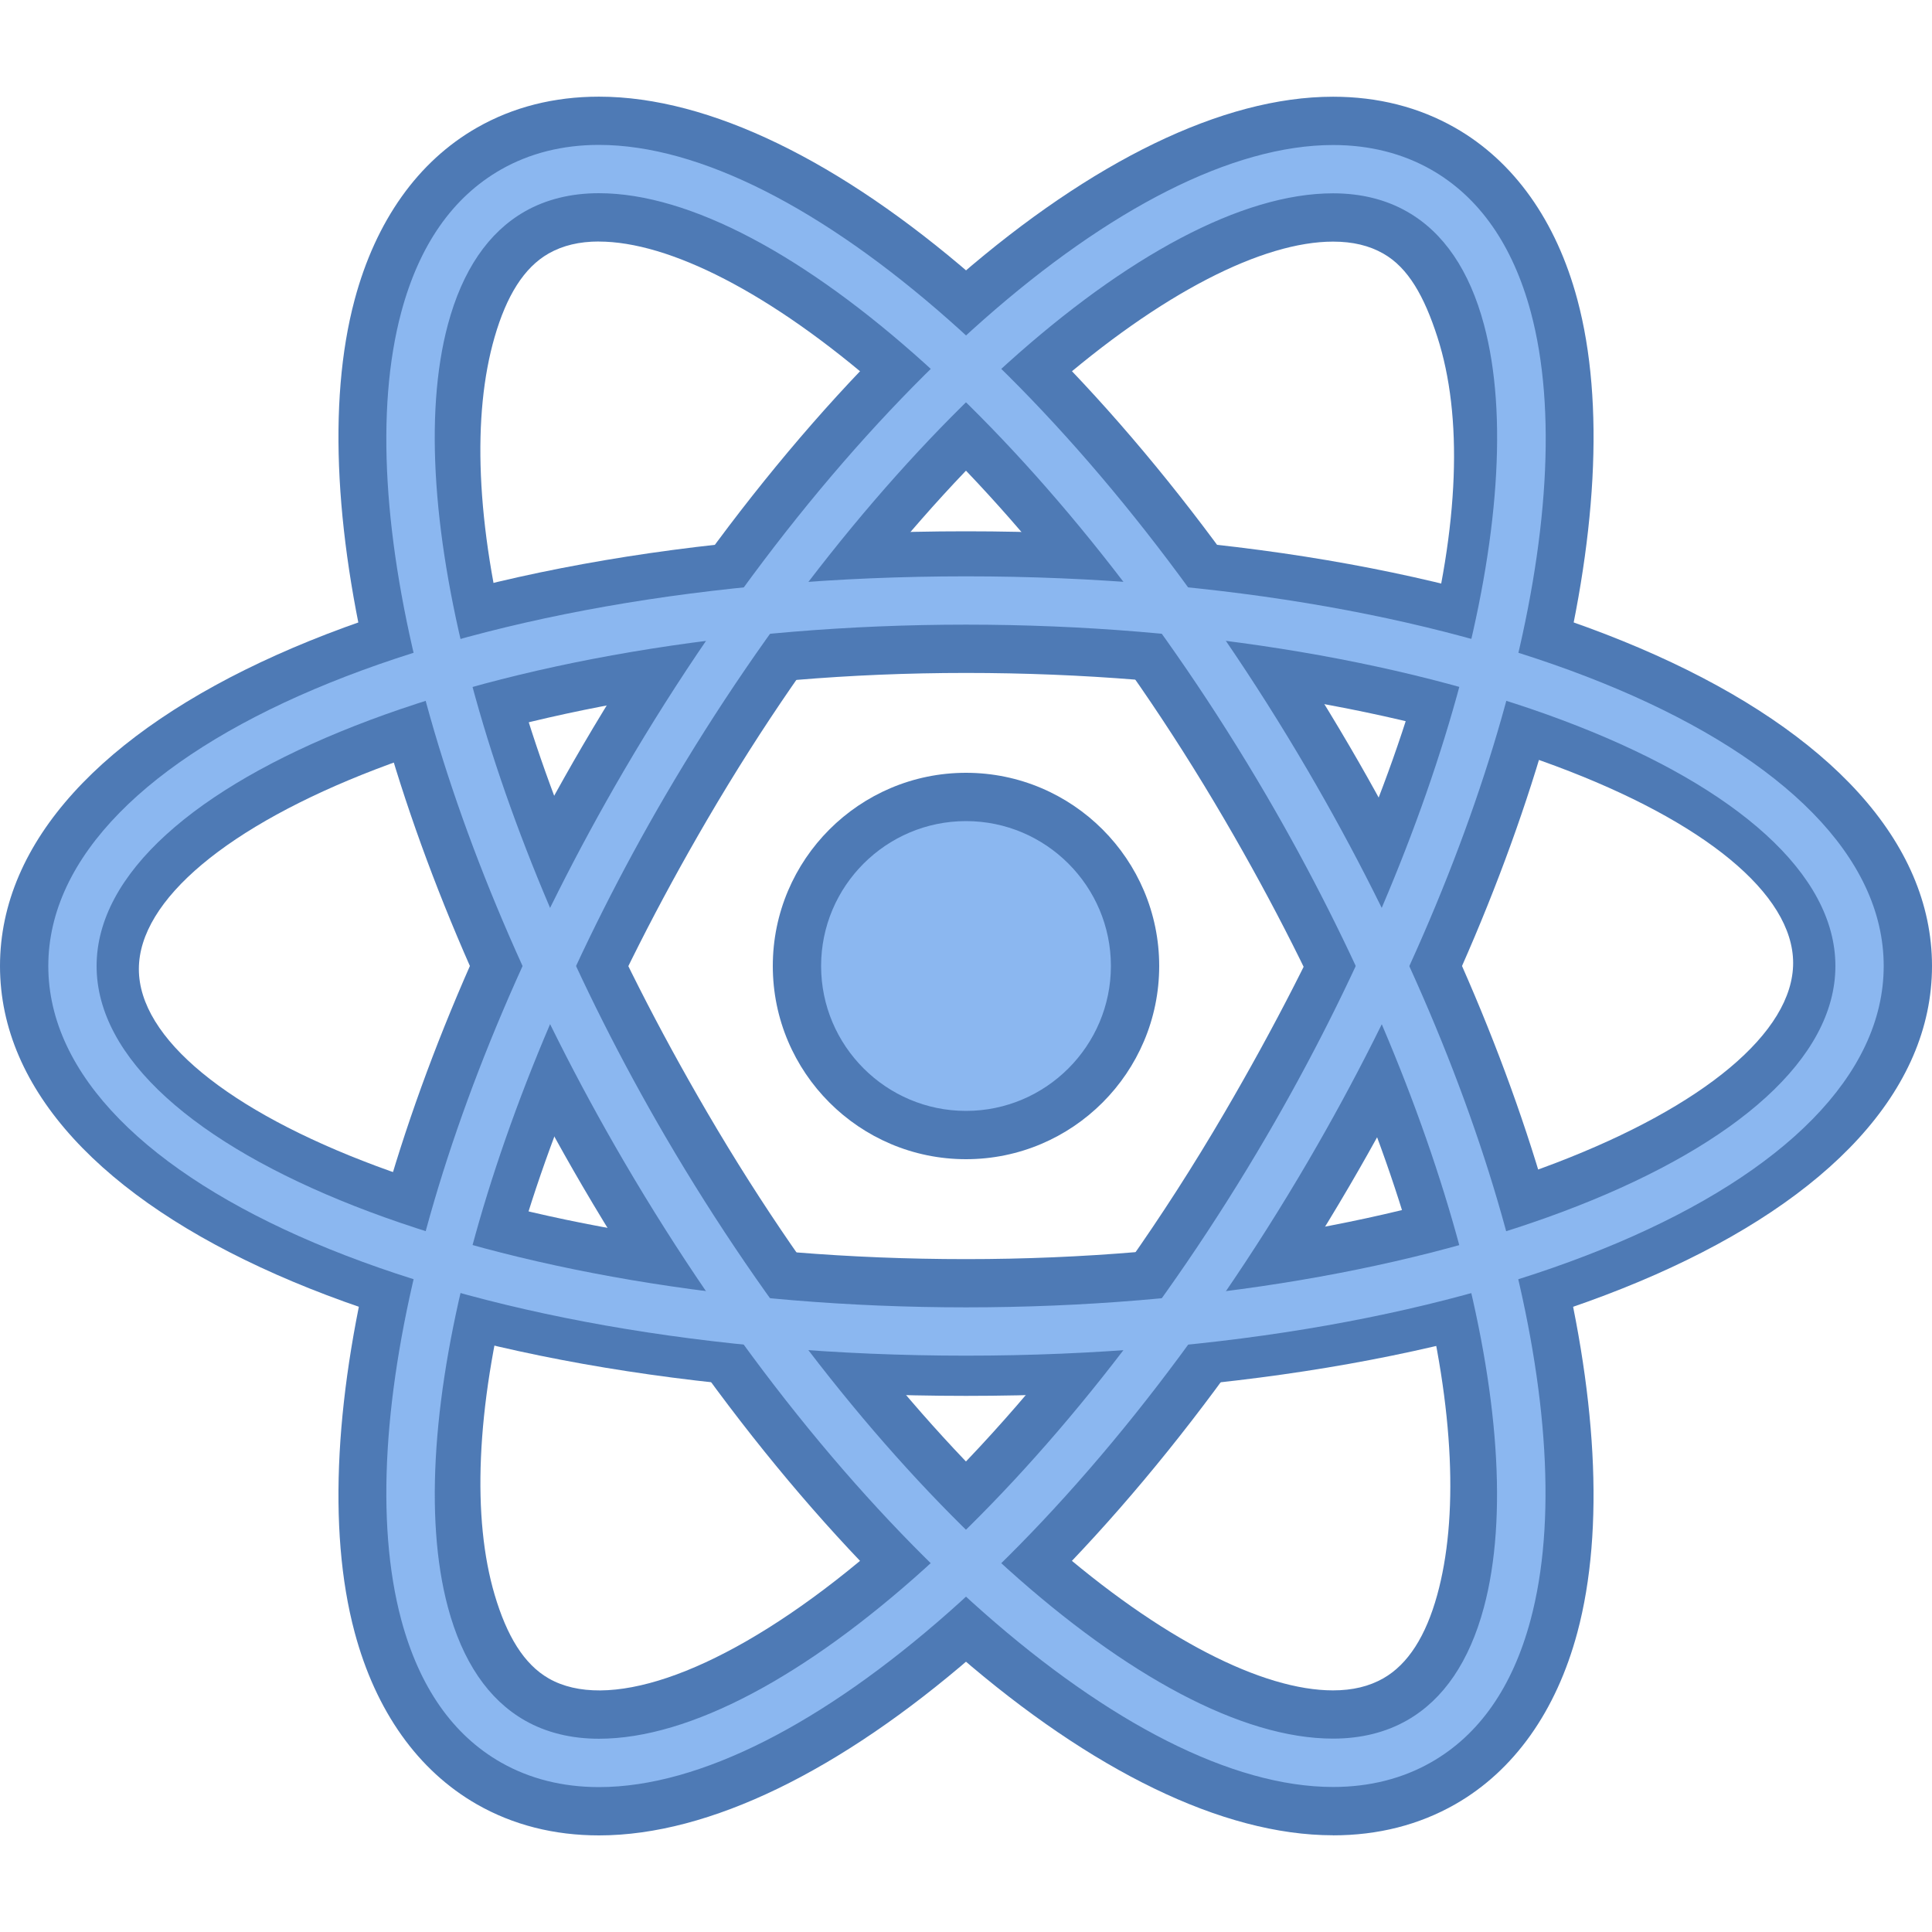 <!-- Generated by IcoMoon.io -->
<svg version="1.1" xmlns="http://www.w3.org/2000/svg" width="32" height="32" viewBox="0 0 32 32">
<path fill="#4e7ab5" d="M16 23.12c-9.122 0-16-2.984-16-7.12s6.878-7.2 16-7.2 16 3.064 16 7.2-6.878 7.12-16 7.12zM16 11.146c-7.783 0-13.7 2.613-13.7 4.905s5.917 4.804 13.7 4.804 13.7-2.613 13.7-4.905-5.917-4.804-13.7-4.804z"></path>
<path fill="#4e7ab5" d="M9.922 30.4c-0.001 0 0 0 0 0-0.745 0-1.425-0.173-2.022-0.514-0.976-0.558-1.676-1.542-2.026-2.85-0.917-3.426 0.562-9.186 3.77-14.675 3.764-6.436 8.762-10.759 12.435-10.759 0.744 0 1.424 0.173 2.022 0.514 0.974 0.556 1.675 1.54 2.025 2.846 0.918 3.426-0.562 9.186-3.772 14.676-3.761 6.437-8.758 10.762-12.432 10.762zM22.079 4.002c-2.31 0-6.727 3.354-10.363 9.57-3.298 5.645-4.266 10.327-3.523 12.843 0.201 0.679 0.484 1.15 0.897 1.386 1.889 1.078 7.047-2.28 11.193-9.374 3.3-5.646 4.368-10.228 3.525-12.844-0.217-0.673-0.483-1.148-0.895-1.382-0.234-0.134-0.507-0.199-0.833-0.199z"></path>
<path fill="#4e7ab5" d="M22.079 30.398c0 0 0 0 0 0-3.678-0.001-8.674-4.324-12.435-10.759-3.208-5.49-4.687-11.25-3.77-14.675 0.35-1.307 1.050-2.292 2.025-2.849 0.598-0.342 1.278-0.514 2.022-0.514 3.676 0 8.672 4.325 12.434 10.762 3.209 5.489 4.688 11.25 3.771 14.676-0.35 1.306-1.050 2.29-2.024 2.846-0.598 0.341-1.278 0.514-2.022 0.514zM9.92 4c-0.326 0-0.598 0.066-0.832 0.198-0.412 0.235-0.699 0.705-0.896 1.386-0.742 2.566 0.225 7.199 3.523 12.844 3.633 6.215 8.050 9.57 10.363 9.57v0c0.326 0 0.598-0.066 0.833-0.199 0.411-0.234 0.706-0.701 0.894-1.382 0.694-2.517-0.225-7.2-3.524-12.844-3.633-6.217-8.050-9.572-10.362-9.572z"></path>
<path fill="#8bb7f0" d="M18.8 16c0 1.548-1.252 2.8-2.8 2.8s-2.8-1.252-2.8-2.8 1.252-2.8 2.8-2.8 2.8 1.252 2.8 2.8z"></path>
<path fill="#4e7ab5" d="M16 19.2c-1.765 0-3.2-1.435-3.2-3.2s1.435-3.2 3.2-3.2 3.2 1.435 3.2 3.2-1.435 3.2-3.2 3.2zM16 13.6c-1.323 0-2.4 1.077-2.4 2.4s1.077 2.4 2.4 2.4 2.4-1.077 2.4-2.4-1.077-2.4-2.4-2.4z"></path>
<path fill="#8bb7f0" d="M16 22.454c-8.523 0-15.2-2.835-15.2-6.454s6.677-6.454 15.2-6.454 15.2 2.835 15.2 6.454-6.677 6.454-15.2 6.454zM16 10.346c-7.806 0-14.4 2.59-14.4 5.654s6.594 5.654 14.4 5.654 14.4-2.589 14.4-5.654-6.594-5.654-14.4-5.654z"></path>
<path fill="#8bb7f0" d="M9.922 29.6c-0.001 0 0 0 0 0-0.604 0-1.15-0.138-1.626-0.409-0.797-0.455-1.351-1.25-1.65-2.362-0.865-3.23 0.583-8.75 3.688-14.065 3.57-6.101 8.399-10.362 11.746-10.362 0.603 0 1.15 0.138 1.626 0.409 0.796 0.454 1.35 1.248 1.649 2.358 0.865 3.23-0.583 8.75-3.69 14.066-3.567 6.102-8.395 10.365-11.742 10.365zM22.079 3.202c-3.027 0-7.676 4.191-11.054 9.966-2.956 5.060-4.406 10.466-3.606 13.454 0.241 0.898 0.669 1.528 1.274 1.874 0.353 0.201 0.766 0.303 1.228 0.303 3.028 0 7.676-4.192 11.051-9.969 2.958-5.061 4.408-10.468 3.607-13.454-0.24-0.897-0.668-1.526-1.272-1.87-0.353-0.202-0.766-0.304-1.228-0.304z"></path>
<path fill="#8bb7f0" d="M22.079 29.598c0 0 0 0 0 0-3.35-0.001-8.179-4.262-11.745-10.362-3.106-5.314-4.553-10.835-3.688-14.065 0.298-1.112 0.852-1.906 1.65-2.362 0.475-0.271 1.022-0.409 1.624-0.409 3.348 0 8.177 4.262 11.743 10.365 3.106 5.314 4.554 10.834 3.688 14.066-0.297 1.111-0.851 1.905-1.647 2.358-0.475 0.271-1.022 0.409-1.625 0.409zM9.92 3.2c-0.462 0-0.875 0.102-1.228 0.303-0.605 0.346-1.033 0.975-1.274 1.874-0.799 2.987 0.65 8.394 3.606 13.454 3.375 5.774 8.025 9.966 11.054 9.966v0c0.462 0 0.876-0.102 1.229-0.304 0.603-0.344 1.031-0.974 1.271-1.87 0.8-2.988-0.65-8.395-3.606-13.454-3.376-5.776-8.023-9.969-11.053-9.969z"></path>
</svg>
